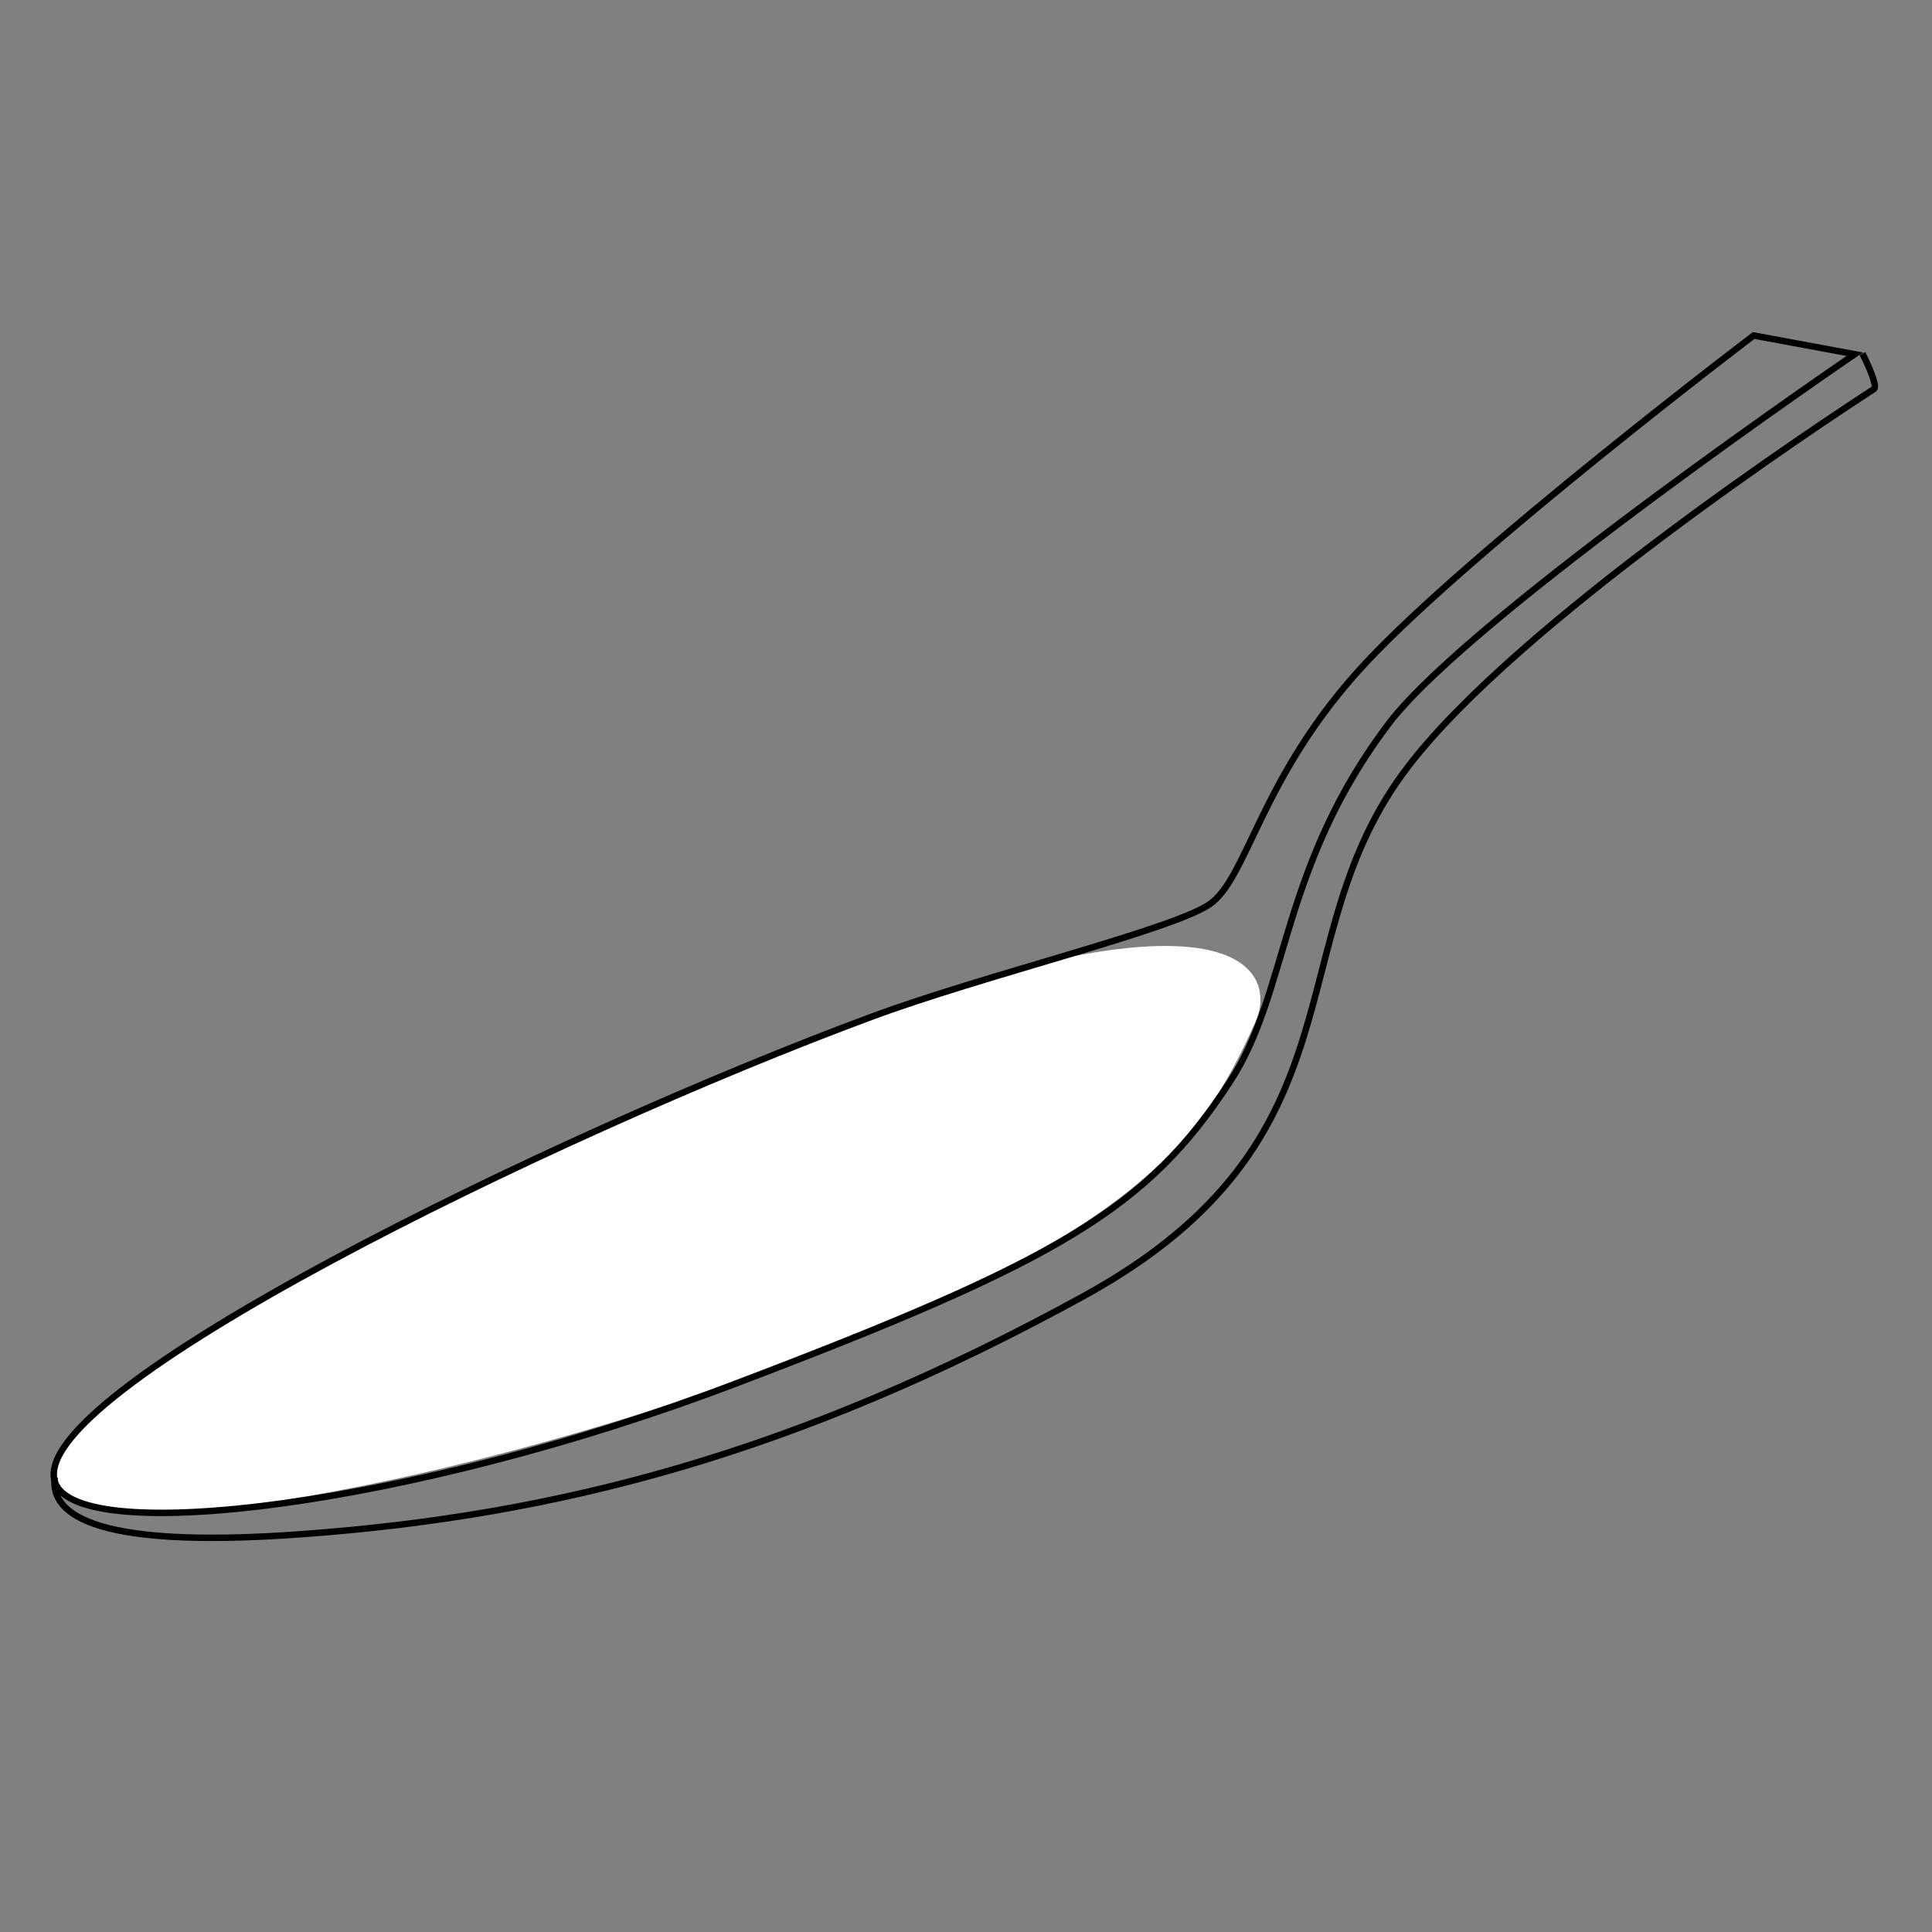 <?xml version="1.0" encoding="utf-8"?>
<!-- Generator: Adobe Illustrator 18.0.0, SVG Export Plug-In . SVG Version: 6.00 Build 0)  -->
<!DOCTYPE svg PUBLIC "-//W3C//DTD SVG 1.1//EN" "http://www.w3.org/Graphics/SVG/1.1/DTD/svg11.dtd">
<svg version="1.1" id="Layer_1" xmlns="http://www.w3.org/2000/svg" xmlns:xlink="http://www.w3.org/1999/xlink" x="0px" y="0px"
	 viewBox="0 0 300 300" enable-background="new 0 0 300 300" xml:space="preserve">
<rect x="0" y="0" width="300" height="300" fill="#808080" stroke="none"/>
<g>
	<path fill="#FFFFFF" d="M8.8,230.8c4,10.2,61.5,0.4,114.9-19.6c55-20.6,63.8-36.1,71.2-52.4c4.5-10-6.9-27.4-102.9,16.9
		C41.9,198.9,4.9,220.7,8.8,230.8z"/>
	<path fill="none" stroke="#000000" stroke-miterlimit="10" d="M289.2,54.9c0,0,2.5,4.9,1.8,5.5c-7.7,5-55.4,36.4-72.4,58.7
		c-20.8,27.2-5.7,57.7-50.4,82.2c-44.5,24.4-81.6,34-121,36.9c-34.8,2.6-39.3-3.9-38.7-8.8"/>
	<path fill="none" stroke="#000000" stroke-miterlimit="10" d="M288,55l-15.7-2.9c0,0-43.6,33.1-60.1,50.7
		c-16.6,17.7-18.4,33.7-24.5,37.7c-6.1,4-35.2,11-52.4,17.4C85.9,176.2,3.2,216.5,8.6,230.3c3.8,9.8,55.2,3.7,105.5-15.4
		s64-27.2,76.8-46.8c9.3-14,7.8-33.7,25.1-56.2C229.3,95,288,55,288,55z"/>
</g>
</svg>
